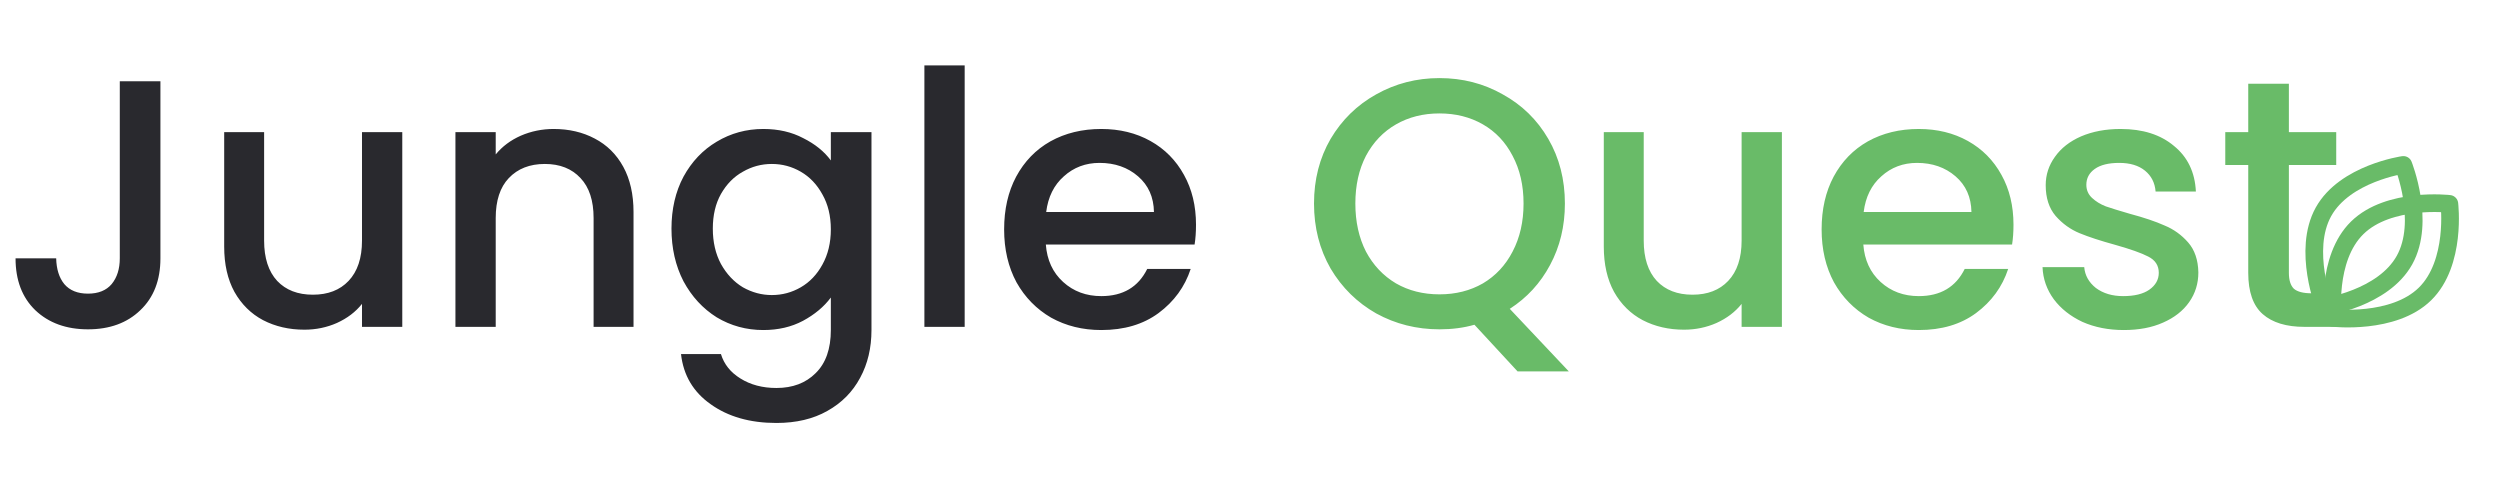 <svg width="283" height="54" viewBox="0 0 283 54" fill="none" xmlns="http://www.w3.org/2000/svg">
<g clip-path="url(#clip0_104_10)">
<path d="M18.16 9.2V29.24C18.16 31.72 17.4 33.68 15.88 35.12C14.387 36.56 12.413 37.28 9.96 37.28C7.507 37.28 5.52 36.56 4 35.12C2.507 33.68 1.76 31.72 1.76 29.24H6.36C6.387 30.467 6.693 31.44 7.28 32.16C7.893 32.88 8.787 33.24 9.96 33.24C11.133 33.24 12.027 32.88 12.64 32.16C13.253 31.413 13.56 30.44 13.56 29.24V9.2H18.16ZM45.538 14.96V37H40.978V34.4C40.258 35.307 39.312 36.027 38.138 36.56C36.992 37.067 35.765 37.32 34.458 37.32C32.725 37.32 31.165 36.96 29.778 36.24C28.418 35.52 27.338 34.453 26.538 33.04C25.765 31.627 25.378 29.92 25.378 27.92V14.96H29.898V27.24C29.898 29.213 30.392 30.733 31.378 31.8C32.365 32.84 33.712 33.36 35.418 33.36C37.125 33.36 38.471 32.84 39.458 31.8C40.471 30.733 40.978 29.213 40.978 27.24V14.96H45.538ZM62.675 14.6C64.408 14.6 65.955 14.96 67.315 15.68C68.701 16.4 69.781 17.467 70.555 18.88C71.328 20.293 71.715 22 71.715 24V37H67.195V24.68C67.195 22.707 66.701 21.2 65.715 20.16C64.728 19.093 63.381 18.56 61.675 18.56C59.968 18.56 58.608 19.093 57.595 20.16C56.608 21.2 56.115 22.707 56.115 24.68V37H51.555V14.96H56.115V17.48C56.861 16.573 57.808 15.867 58.955 15.36C60.128 14.853 61.368 14.6 62.675 14.6ZM86.411 14.6C88.118 14.6 89.625 14.947 90.931 15.64C92.265 16.307 93.305 17.147 94.051 18.16V14.96H98.651V37.36C98.651 39.387 98.225 41.187 97.371 42.76C96.518 44.36 95.278 45.613 93.651 46.52C92.051 47.427 90.131 47.88 87.891 47.88C84.905 47.88 82.425 47.173 80.451 45.76C78.478 44.373 77.358 42.48 77.091 40.08H81.611C81.958 41.227 82.691 42.147 83.811 42.84C84.958 43.56 86.318 43.92 87.891 43.92C89.731 43.92 91.211 43.36 92.331 42.24C93.478 41.12 94.051 39.493 94.051 37.36V33.68C93.278 34.72 92.225 35.6 90.891 36.32C89.585 37.013 88.091 37.36 86.411 37.36C84.491 37.36 82.731 36.88 81.131 35.92C79.558 34.933 78.305 33.573 77.371 31.84C76.465 30.08 76.011 28.093 76.011 25.88C76.011 23.667 76.465 21.707 77.371 20C78.305 18.293 79.558 16.973 81.131 16.04C82.731 15.08 84.491 14.6 86.411 14.6ZM94.051 25.96C94.051 24.44 93.731 23.12 93.091 22C92.478 20.88 91.665 20.027 90.651 19.44C89.638 18.853 88.545 18.56 87.371 18.56C86.198 18.56 85.105 18.853 84.091 19.44C83.078 20 82.251 20.84 81.611 21.96C80.998 23.053 80.691 24.36 80.691 25.88C80.691 27.4 80.998 28.733 81.611 29.88C82.251 31.027 83.078 31.907 84.091 32.52C85.131 33.107 86.225 33.4 87.371 33.4C88.545 33.4 89.638 33.107 90.651 32.52C91.665 31.933 92.478 31.08 93.091 29.96C93.731 28.813 94.051 27.48 94.051 25.96ZM109.201 7.4V37H104.641V7.4H109.201ZM135.388 25.44C135.388 26.267 135.334 27.013 135.228 27.68H118.388C118.521 29.44 119.174 30.853 120.348 31.92C121.521 32.987 122.961 33.52 124.668 33.52C127.121 33.52 128.854 32.493 129.868 30.44H134.787C134.121 32.467 132.908 34.133 131.148 35.44C129.414 36.72 127.254 37.36 124.668 37.36C122.561 37.36 120.668 36.893 118.988 35.96C117.334 35 116.028 33.667 115.068 31.96C114.134 30.227 113.668 28.227 113.668 25.96C113.668 23.693 114.121 21.707 115.028 20C115.961 18.267 117.254 16.933 118.908 16C120.588 15.067 122.508 14.6 124.668 14.6C126.748 14.6 128.601 15.053 130.228 15.96C131.854 16.867 133.121 18.147 134.028 19.8C134.934 21.427 135.388 23.307 135.388 25.44ZM130.628 24C130.601 22.32 130.001 20.973 128.828 19.96C127.654 18.947 126.201 18.44 124.468 18.44C122.894 18.44 121.548 18.947 120.428 19.96C119.308 20.947 118.641 22.293 118.428 24H130.628Z" fill="#29292E"/>
<path d="M171.786 42.04L166.906 36.76C165.706 37.107 164.386 37.28 162.946 37.28C160.359 37.28 157.972 36.68 155.786 35.48C153.626 34.253 151.906 32.56 150.626 30.4C149.372 28.213 148.746 25.76 148.746 23.04C148.746 20.32 149.372 17.88 150.626 15.72C151.906 13.56 153.626 11.88 155.786 10.68C157.972 9.453 160.359 8.84 162.946 8.84C165.559 8.84 167.946 9.453 170.106 10.68C172.292 11.88 174.012 13.56 175.266 15.72C176.519 17.88 177.146 20.32 177.146 23.04C177.146 25.6 176.586 27.92 175.466 30C174.372 32.053 172.852 33.707 170.906 34.96L177.586 42.04H171.786ZM153.426 23.04C153.426 25.093 153.826 26.907 154.626 28.48C155.452 30.027 156.586 31.227 158.026 32.08C159.466 32.907 161.106 33.32 162.946 33.32C164.786 33.32 166.426 32.907 167.866 32.08C169.306 31.227 170.426 30.027 171.226 28.48C172.052 26.907 172.466 25.093 172.466 23.04C172.466 20.987 172.052 19.187 171.226 17.64C170.426 16.093 169.306 14.907 167.866 14.08C166.426 13.253 164.786 12.84 162.946 12.84C161.106 12.84 159.466 13.253 158.026 14.08C156.586 14.907 155.452 16.093 154.626 17.64C153.826 19.187 153.426 20.987 153.426 23.04ZM201.71 14.96V37H197.15V34.4C196.43 35.307 195.483 36.027 194.31 36.56C193.163 37.067 191.937 37.32 190.63 37.32C188.897 37.32 187.337 36.96 185.95 36.24C184.59 35.52 183.51 34.453 182.71 33.04C181.937 31.627 181.55 29.92 181.55 27.92V14.96H186.07V27.24C186.07 29.213 186.563 30.733 187.55 31.8C188.537 32.84 189.883 33.36 191.59 33.36C193.297 33.36 194.643 32.84 195.63 31.8C196.643 30.733 197.15 29.213 197.15 27.24V14.96H201.71ZM227.927 25.44C227.927 26.267 227.873 27.013 227.767 27.68H210.927C211.06 29.44 211.713 30.853 212.887 31.92C214.06 32.987 215.5 33.52 217.207 33.52C219.66 33.52 221.393 32.493 222.407 30.44H227.327C226.66 32.467 225.447 34.133 223.687 35.44C221.953 36.72 219.793 37.36 217.207 37.36C215.1 37.36 213.207 36.893 211.527 35.96C209.873 35 208.567 33.667 207.607 31.96C206.673 30.227 206.207 28.227 206.207 25.96C206.207 23.693 206.66 21.707 207.567 20C208.5 18.267 209.793 16.933 211.447 16C213.127 15.067 215.047 14.6 217.207 14.6C219.287 14.6 221.14 15.053 222.767 15.96C224.393 16.867 225.66 18.147 226.567 19.8C227.473 21.427 227.927 23.307 227.927 25.44ZM223.167 24C223.14 22.32 222.54 20.973 221.367 19.96C220.193 18.947 218.74 18.44 217.007 18.44C215.433 18.44 214.087 18.947 212.967 19.96C211.847 20.947 211.18 22.293 210.967 24H223.167ZM240.414 37.36C238.681 37.36 237.121 37.053 235.734 36.44C234.374 35.8 233.294 34.947 232.494 33.88C231.694 32.787 231.267 31.573 231.214 30.24H235.934C236.014 31.173 236.454 31.96 237.254 32.6C238.081 33.213 239.107 33.52 240.334 33.52C241.614 33.52 242.601 33.28 243.294 32.8C244.014 32.293 244.374 31.653 244.374 30.88C244.374 30.053 243.974 29.44 243.174 29.04C242.401 28.64 241.161 28.2 239.454 27.72C237.801 27.267 236.454 26.827 235.414 26.4C234.374 25.973 233.467 25.32 232.694 24.44C231.947 23.56 231.574 22.4 231.574 20.96C231.574 19.787 231.921 18.72 232.614 17.76C233.307 16.773 234.294 16 235.574 15.44C236.881 14.88 238.374 14.6 240.054 14.6C242.561 14.6 244.574 15.24 246.094 16.52C247.641 17.773 248.467 19.493 248.574 21.68H244.014C243.934 20.693 243.534 19.907 242.814 19.32C242.094 18.733 241.121 18.44 239.894 18.44C238.694 18.44 237.774 18.667 237.134 19.12C236.494 19.573 236.174 20.173 236.174 20.92C236.174 21.507 236.387 22 236.814 22.4C237.241 22.8 237.761 23.12 238.374 23.36C238.987 23.573 239.894 23.853 241.094 24.2C242.694 24.627 244.001 25.067 245.014 25.52C246.054 25.947 246.947 26.587 247.694 27.44C248.441 28.293 248.827 29.427 248.854 30.84C248.854 32.093 248.507 33.213 247.814 34.2C247.121 35.187 246.134 35.96 244.854 36.52C243.601 37.08 242.121 37.36 240.414 37.36ZM259.101 18.68V30.88C259.101 31.707 259.288 32.307 259.661 32.68C260.061 33.027 260.728 33.2 261.661 33.2H264.461V37H260.861C258.808 37 257.235 36.52 256.141 35.56C255.048 34.6 254.501 33.04 254.501 30.88V18.68H251.901V14.96H254.501V9.48H259.101V14.96H264.461V18.68H259.101Z" fill="#69BB68"/>
<path d="M264.081 35.986C264.081 35.986 270.922 36.785 274.504 33.282C278.086 29.775 277.269 23.078 277.269 23.078C277.269 23.078 270.428 22.279 266.844 25.783C263.262 29.289 264.081 35.986 264.081 35.986Z" stroke="#69BB68" stroke-width="2" stroke-linecap="round" stroke-linejoin="round"/>
<path d="M263.149 34.743C263.149 34.743 260.597 28.347 263.015 23.981C265.436 19.616 272.06 18.669 272.06 18.669C272.06 18.669 274.612 25.066 272.194 29.433C269.773 33.799 263.149 34.743 263.149 34.743Z" stroke="#69BB68" stroke-width="2" stroke-linecap="round" stroke-linejoin="round"/>
</g>
<defs>
<clipPath id="clip0_104_10">
<rect width="283" height="54" fill="white"/>
</clipPath>
</defs>
</svg>
